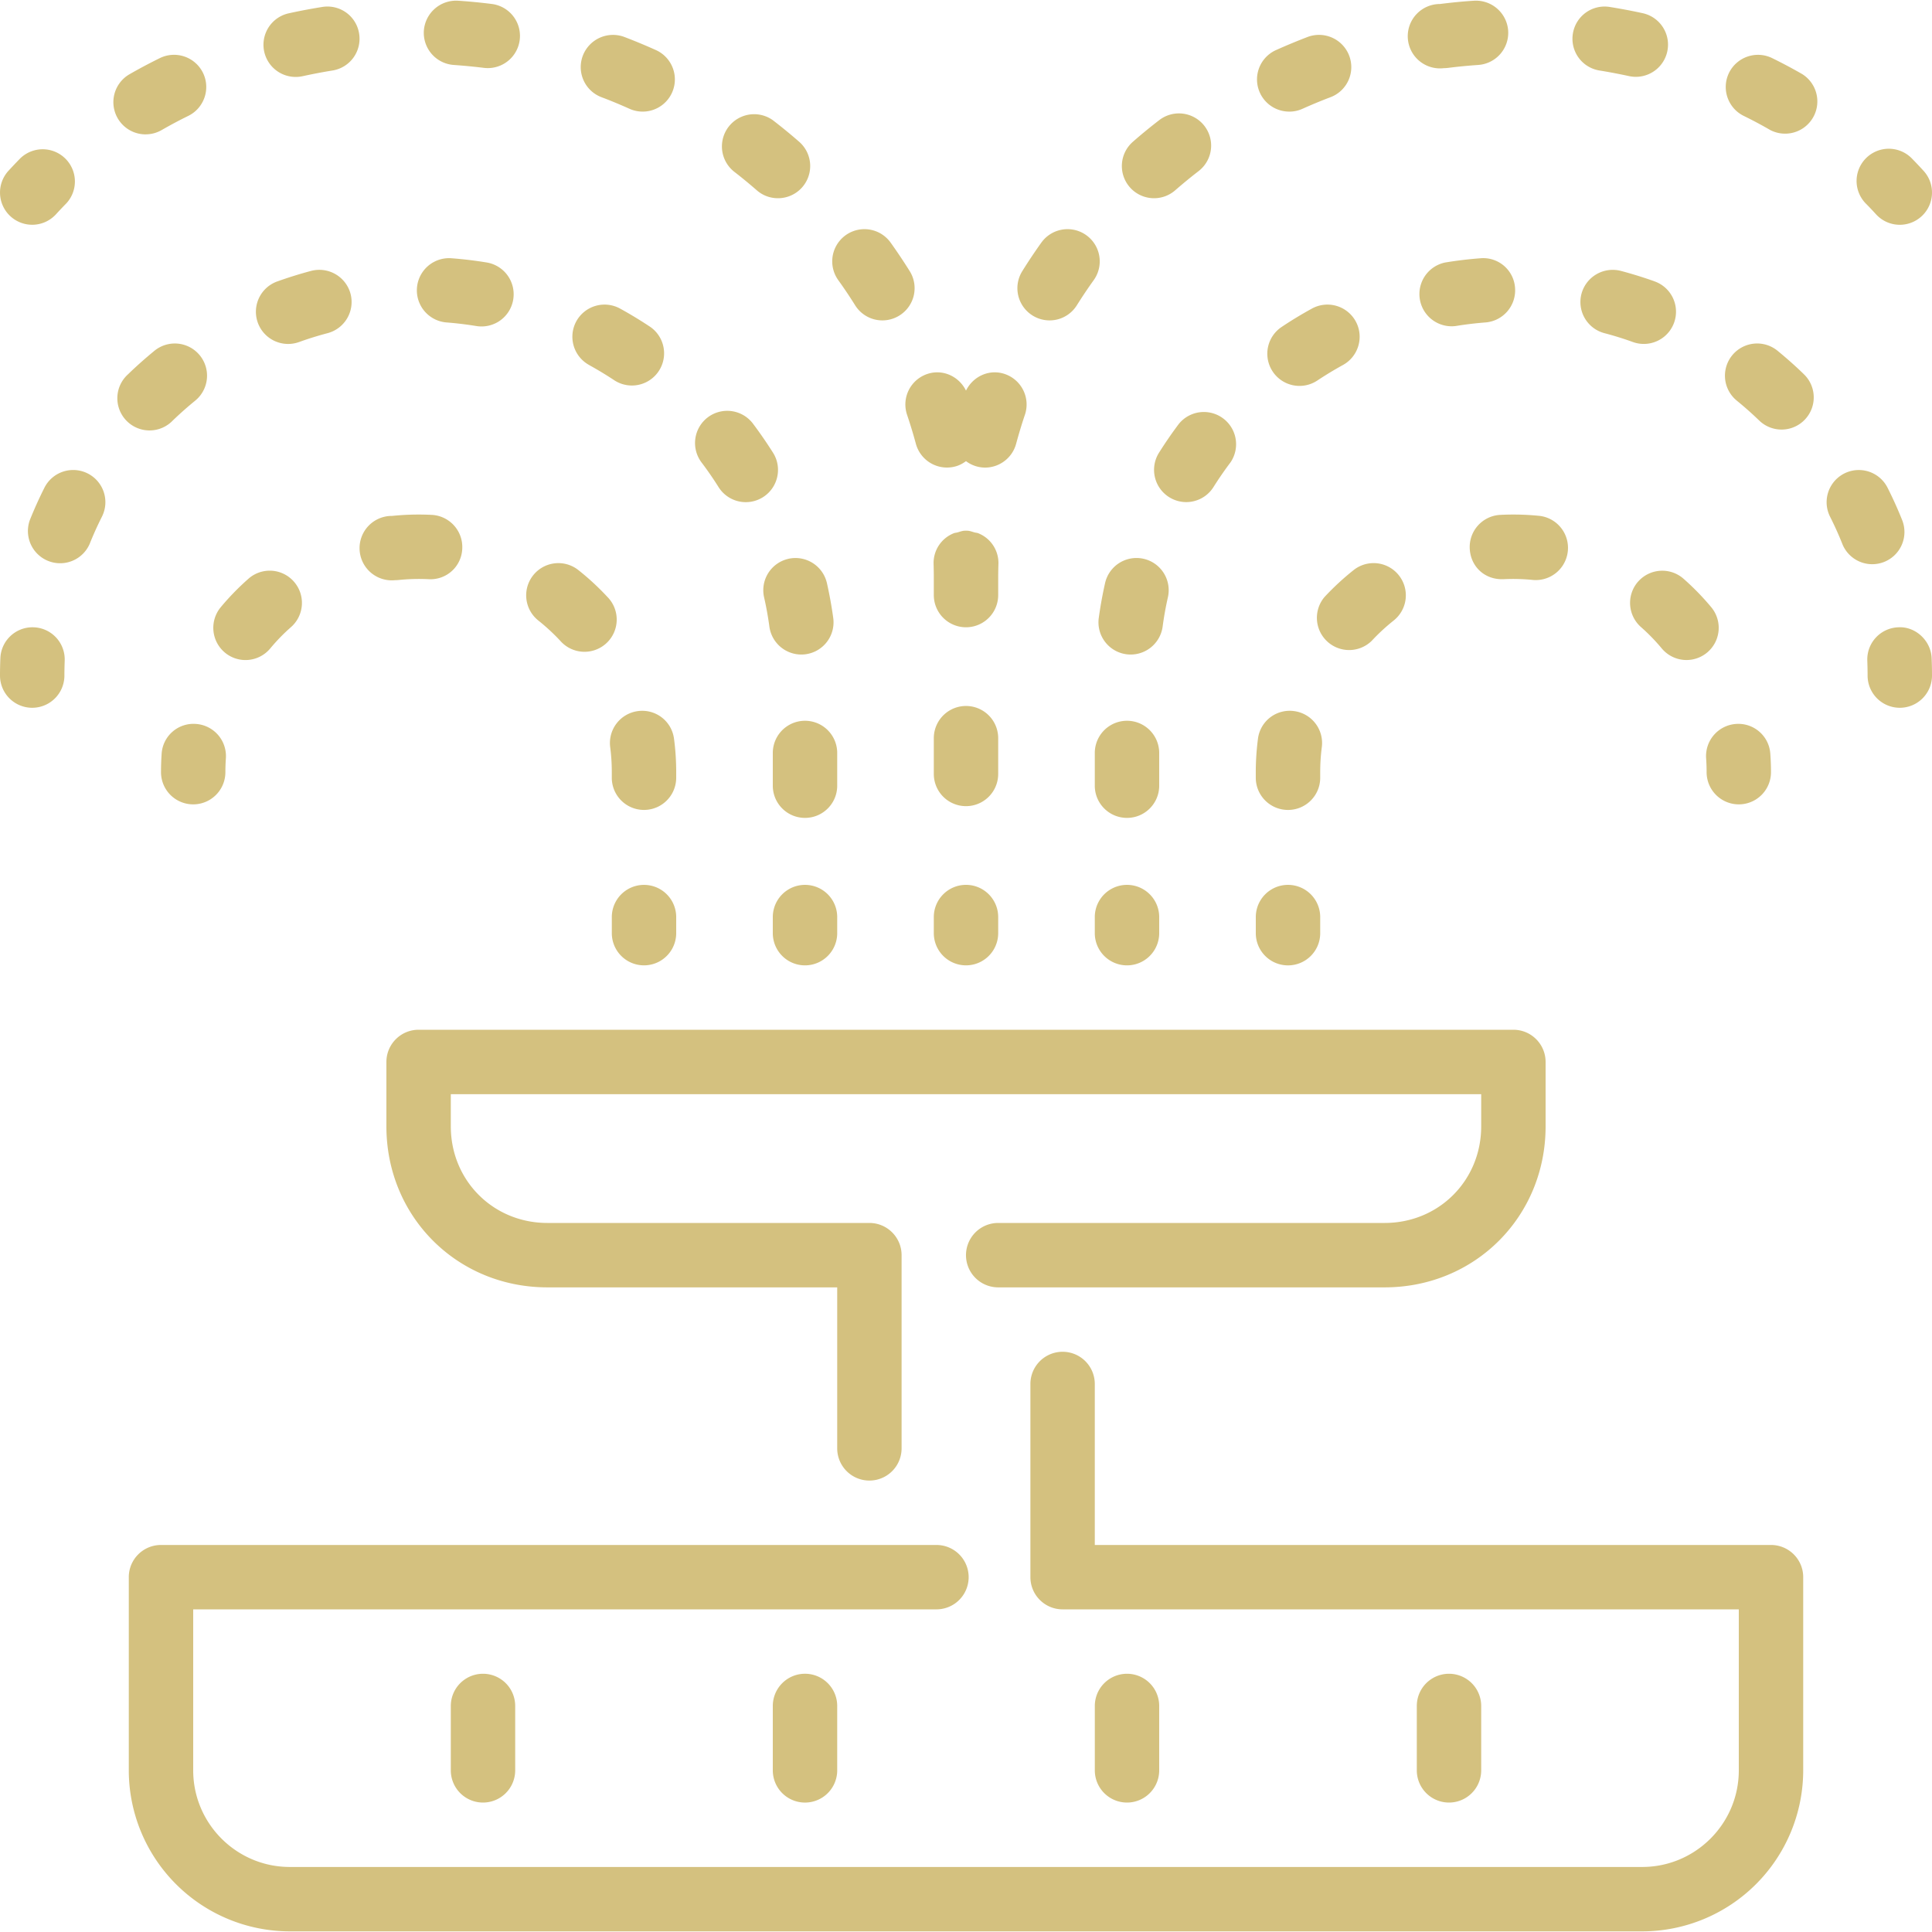 <svg width="80" height="80" fill="none" xmlns="http://www.w3.org/2000/svg"><g clip-path="url(#clip0)" fill="#D4C17F"><path d="M53.39 4.622c.182 0 .366-.037.543-.117.382-.171.768-.332 1.16-.48a1.332 1.332 0 0 0 .774-1.72 1.337 1.337 0 0 0-1.72-.775c-.44.168-.877.35-1.304.541a1.332 1.332 0 0 0 .546 2.55zm-.057 28.916c.738 0 1.334-.596 1.334-1.333v-.231c0-.35.022-.695.066-1.033a1.333 1.333 0 0 0-1.146-1.496 1.324 1.324 0 0 0-1.498 1.148c-.058.45-.09.916-.09 1.381v.23a1.334 1.334 0 0 0 1.334 1.334zm-6.666.329c.737 0 1.333-.597 1.333-1.333v-1.355a1.333 1.333 0 1 0-2.667 0v1.355c0 .736.596 1.333 1.334 1.333zm7.656-21.089c-.43.236-.85.49-1.254.761a1.332 1.332 0 1 0 1.481 2.216c.344-.228.697-.442 1.06-.642.644-.355.88-1.167.525-1.811a1.335 1.335 0 0 0-1.812-.524zm-18.913-.136a1.33 1.33 0 0 0 1.837.42 1.332 1.332 0 0 0 .421-1.837 23.51 23.51 0 0 0-.788-1.178 1.333 1.333 0 1 0-2.17 1.552c.245.34.478.688.7 1.043zm24.378-9.82c.055 0 .112-.004.168-.01.412-.053.83-.093 1.25-.122a1.334 1.334 0 0 0 1.244-1.42A1.338 1.338 0 0 0 61.031.03c-.475.03-.944.077-1.408.136a1.333 1.333 0 1 0 .165 2.656zm-4.944 21.9a1.335 1.335 0 0 0 1.956 1.813c.277-.299.583-.581.908-.84a1.332 1.332 0 0 0 .215-1.873 1.332 1.332 0 0 0-1.874-.215c-.43.341-.836.718-1.205 1.115zm-12.092-11.66a1.33 1.33 0 0 0 1.837-.42c.223-.355.456-.703.7-1.043a1.333 1.333 0 0 0-2.17-1.552 22.59 22.59 0 0 0-.787 1.178 1.333 1.333 0 0 0 .42 1.837zm10.581 26.912c.738 0 1.334-.597 1.334-1.333v-.667a1.333 1.333 0 1 0-2.667 0v.667c0 .736.596 1.333 1.333 1.333zm-6.694-12.883a1.337 1.337 0 0 0 1.503-1.141c.054-.411.127-.816.218-1.216a1.333 1.333 0 1 0-2.601-.59 17.32 17.32 0 0 0-.262 1.447 1.334 1.334 0 0 0 1.142 1.5zm-9.078-9.911c.134.394.254.793.364 1.198a1.335 1.335 0 0 0 1.636.936c.166-.044.31-.124.439-.219a1.317 1.317 0 0 0 .79.267c.584 0 1.123-.39 1.285-.984.11-.405.229-.804.363-1.199a1.333 1.333 0 0 0-.832-1.692c-.64-.218-1.314.095-1.606.687-.292-.592-.967-.905-1.607-.687a1.332 1.332 0 0 0-.832 1.692zm10.224-8.972c.311 0 .623-.108.875-.326.316-.275.64-.542.97-.796a1.333 1.333 0 0 0-1.625-2.114c-.374.288-.74.587-1.094.898a1.333 1.333 0 0 0 .874 2.338zm1.036 9.334c-.293.39-.57.792-.83 1.205a1.335 1.335 0 0 0 1.126 2.044c.443 0 .876-.22 1.13-.622a14.7 14.7 0 0 1 .705-1.022 1.335 1.335 0 0 0-2.13-1.605zm12.482-6.848a16.73 16.73 0 0 0-1.458.175 1.334 1.334 0 0 0 .432 2.631 14.47 14.47 0 0 1 1.231-.148 1.334 1.334 0 0 0 1.227-1.433 1.32 1.32 0 0 0-1.432-1.225zm4.933-7.774c.415.067.828.146 1.236.235a1.333 1.333 0 0 0 .57-2.604c-.458-.101-.92-.188-1.387-.263a1.33 1.33 0 0 0-1.526 1.107 1.33 1.33 0 0 0 1.107 1.525zm2.281 8.732a17.46 17.46 0 0 0-1.401-.435 1.34 1.34 0 0 0-1.63.947 1.334 1.334 0 0 0 .947 1.631c.401.105.796.228 1.183.368a1.333 1.333 0 1 0 .901-2.51zm-6.393 9.668a1.333 1.333 0 0 0-1.265 1.398c.036.736.613 1.296 1.397 1.265a8.33 8.33 0 0 1 1.237.033 1.334 1.334 0 0 0 .273-2.653 10.736 10.736 0 0 0-1.642-.043zM77.681 8.872a1.331 1.331 0 0 0 1.884.087c.544-.496.583-1.34.087-1.884-.16-.175-.323-.347-.487-.515a1.333 1.333 0 0 0-1.907 1.867c.145.145.286.295.423.445zM57.333 50.64h-16a1.333 1.333 0 1 0 0 2.667h16c3.739 0 6.667-2.928 6.667-6.667v-2.666c0-.736-.596-1.334-1.333-1.334H17.333c-.737 0-1.333.598-1.333 1.334v2.666c0 3.739 2.928 6.667 6.667 6.667h12v6.667a1.333 1.333 0 1 0 2.666 0v-8c0-.736-.596-1.334-1.333-1.334H22.667c-2.244 0-4-1.757-4-4v-1.333h42.666v1.333c0 2.243-1.756 4-4 4zm13.314-19.238c.013.188.02.38.02.572a1.333 1.333 0 1 0 2.666 0c0-.256-.01-.51-.028-.762a1.326 1.326 0 0 0-1.424-1.235 1.334 1.334 0 0 0-1.234 1.425zm-2.817-7.319a1.335 1.335 0 0 0 .12 1.883c.309.272.598.57.86.884a1.333 1.333 0 0 0 2.049-1.707 10.63 10.63 0 0 0-1.147-1.178 1.333 1.333 0 0 0-1.881.118zm-26.497 6.483a1.333 1.333 0 1 0-2.666 0v1.482a1.333 1.333 0 1 0 2.666 0v-1.482zM40 36.64c-.737 0-1.333.598-1.333 1.334v.666a1.333 1.333 0 1 0 2.666 0v-.666c0-.736-.596-1.334-1.333-1.334zm5.333 2a1.333 1.333 0 1 0 2.667 0v-.666a1.333 1.333 0 1 0-2.667 0v.666zm-4-14.666c0-.21.003-.419.01-.628a1.326 1.326 0 0 0-.83-1.263c-.051-.022-.109-.022-.162-.038-.1-.027-.195-.067-.303-.07l-.04-.001-.008.001-.008-.001-.04.001c-.108.003-.204.043-.303.07-.053.016-.112.016-.161.038a1.325 1.325 0 0 0-.83 1.263c.006.21.009.417.009.628v.667a1.333 1.333 0 1 0 2.666 0v-.667zM32 38.64a1.333 1.333 0 1 0 2.667 0v-.666a1.333 1.333 0 1 0-2.667 0v.666zm1.333-4.773c.738 0 1.334-.597 1.334-1.333v-1.355a1.333 1.333 0 1 0-2.667 0v1.355c0 .736.596 1.333 1.333 1.333zM28 38.64v-.666a1.333 1.333 0 1 0-2.666 0v.666a1.333 1.333 0 1 0 2.666 0zM9.312 27.022a1.333 1.333 0 0 0 1.879-.172 7.8 7.8 0 0 1 .86-.884c.552-.488.605-1.33.118-1.883a1.33 1.33 0 0 0-1.881-.119c-.412.363-.799.76-1.148 1.18a1.336 1.336 0 0 0 .172 1.878z"/><path d="M73.333 63.974h-28v-6.667a1.333 1.333 0 1 0-2.666 0v8c0 .736.596 1.333 1.333 1.333h28v6.667c0 2.205-1.795 4-4 4H12c-2.205 0-4-1.795-4-4V66.64h30.777a1.333 1.333 0 1 0 0-2.666H6.667c-.738 0-1.334.597-1.334 1.333v8A6.674 6.674 0 0 0 12 79.974h56a6.674 6.674 0 0 0 6.667-6.667v-8c0-.736-.596-1.333-1.334-1.333z"/><path d="M32 70.64v2.667a1.333 1.333 0 1 0 2.667 0V70.64a1.333 1.333 0 1 0-2.667 0zM1.393 25.975l-.048-.001c-.713 0-1.306.566-1.33 1.286-.01.238-.015.475-.015.714a1.333 1.333 0 1 0 2.667 0c0-.208.005-.414.012-.62a1.332 1.332 0 0 0-1.286-1.379zm5.76-8.561c.299-.288.61-.563.93-.824a1.332 1.332 0 1 0-1.687-2.066c-.377.31-.744.634-1.093.973a1.333 1.333 0 1 0 1.85 1.917zm-3.525 2.189a1.334 1.334 0 0 0-1.79.595c-.218.434-.42.881-.602 1.336a1.334 1.334 0 0 0 2.476.99c.153-.385.324-.762.51-1.132a1.332 1.332 0 0 0-.594-1.789zM6.03 5.563c.225 0 .454-.057.663-.177.362-.208.728-.404 1.103-.587.66-.325.932-1.125.608-1.785a1.335 1.335 0 0 0-1.785-.608c-.427.21-.846.432-1.256.668a1.334 1.334 0 0 0 .666 2.49zM18.667 70.64v2.667a1.333 1.333 0 1 0 2.666 0V70.64a1.333 1.333 0 1 0-2.666 0zm59.354-47.373a1.334 1.334 0 0 0 .743-1.733 16.986 16.986 0 0 0-.603-1.336 1.332 1.332 0 1 0-2.383 1.195c.186.369.357.746.51 1.132a1.333 1.333 0 0 0 1.733.742zm1.964 3.993c-.024-.737-.677-1.328-1.378-1.285a1.332 1.332 0 0 0-1.286 1.379c.007.206.012.412.012.62a1.333 1.333 0 1 0 2.667 0c0-.239-.005-.476-.015-.714zM74.636 3.074c-.41-.236-.828-.459-1.255-.668a1.338 1.338 0 0 0-1.785.608c-.324.66-.052 1.46.608 1.785.375.183.741.379 1.101.587a1.335 1.335 0 0 0 1.33-2.312zM61.333 73.307V70.64a1.333 1.333 0 1 0-2.666 0v2.667a1.333 1.333 0 1 0 2.666 0zm-13.333 0V70.64a1.333 1.333 0 1 0-2.666 0v2.667a1.333 1.333 0 1 0 2.666 0zm25.604-58.783a1.333 1.333 0 1 0-1.688 2.065c.321.262.632.537.93.825a1.332 1.332 0 0 0 1.85-1.917c-.348-.34-.715-.663-1.092-.973zM8.119 29.977a1.321 1.321 0 0 0-1.426 1.235 11.34 11.34 0 0 0-.026.762 1.333 1.333 0 1 0 2.666 0c0-.192.007-.384.02-.572a1.334 1.334 0 0 0-1.234-1.425zm18.294-.532a1.334 1.334 0 0 0-1.146 1.495c.044.339.066.683.066 1.034v.23a1.332 1.332 0 1 0 2.667 0v-.23c0-.466-.03-.93-.09-1.382a1.327 1.327 0 0 0-1.497-1.147zm-1.506-25.42c.392.147.778.309 1.16.48a1.333 1.333 0 0 0 1.09-2.433 24.46 24.46 0 0 0-1.305-.542 1.338 1.338 0 0 0-1.718.775 1.332 1.332 0 0 0 .773 1.72zm-.517 11.088c.362.2.717.414 1.06.642a1.333 1.333 0 0 0 1.481-2.216c-.406-.27-.824-.525-1.254-.761a1.335 1.335 0 0 0-1.812.524 1.335 1.335 0 0 0 .526 1.81zM1.333 9.307c.362 0 .723-.147.986-.435.137-.15.279-.3.422-.445A1.334 1.334 0 0 0 .835 6.561c-.164.168-.327.34-.487.514a1.334 1.334 0 0 0 .985 2.232zm20.959 16.388c.325.259.63.541.908.84a1.334 1.334 0 1 0 1.956-1.813c-.37-.398-.775-.774-1.205-1.115a1.333 1.333 0 1 0-1.659 2.088zm7.461-5.527a1.331 1.331 0 0 0 1.84.419c.622-.393.81-1.217.417-1.84a18.475 18.475 0 0 0-.831-1.205 1.336 1.336 0 0 0-1.868-.263 1.335 1.335 0 0 0-.263 1.868c.25.33.484.67.705 1.021zm.617-13.082c.33.254.654.521.97.796.252.22.564.326.875.326a1.333 1.333 0 0 0 .875-2.339c-.355-.31-.72-.609-1.095-.897a1.334 1.334 0 0 0-1.625 2.113zm-18.129-3.9c.095 0 .19-.01.286-.03.41-.09.822-.169 1.237-.236a1.331 1.331 0 0 0 1.107-1.525A1.327 1.327 0 0 0 13.345.288c-.468.075-.93.162-1.388.263a1.333 1.333 0 0 0 .284 2.635zm6.552-.496c.422.03.839.07 1.251.121a1.333 1.333 0 0 0 .333-2.645A23.175 23.175 0 0 0 18.971.03a1.34 1.34 0 0 0-1.42 1.241 1.334 1.334 0 0 0 1.242 1.419zm13.852 20.45a1.333 1.333 0 0 0-1.006 1.594c.092.4.164.805.22 1.216a1.336 1.336 0 0 0 1.501 1.141 1.334 1.334 0 0 0 1.143-1.5c-.067-.488-.155-.97-.262-1.447a1.337 1.337 0 0 0-1.596-1.005zm-20.712-8.898c.15 0 .302-.026.451-.079.387-.14.781-.262 1.183-.368a1.335 1.335 0 0 0 .948-1.63 1.338 1.338 0 0 0-1.631-.948c-.473.125-.941.272-1.401.436a1.333 1.333 0 0 0 .45 2.589zm6.559-.89c.415.032.824.082 1.23.148a1.33 1.33 0 0 0 1.53-1.099 1.334 1.334 0 0 0-1.097-1.532 16.805 16.805 0 0 0-1.458-.175 1.332 1.332 0 1 0-.205 2.658zm-2.124 10.671c.045 0 .092-.001.139-.007a8.317 8.317 0 0 1 1.237-.033 1.315 1.315 0 0 0 1.397-1.265 1.333 1.333 0 0 0-1.265-1.398 10.7 10.7 0 0 0-1.643.043 1.334 1.334 0 1 0 .135 2.66z"/></g><defs><clipPath id="clip0"><path fill="#fff" d="M0 0h80v80H0z"/></clipPath></defs></svg>